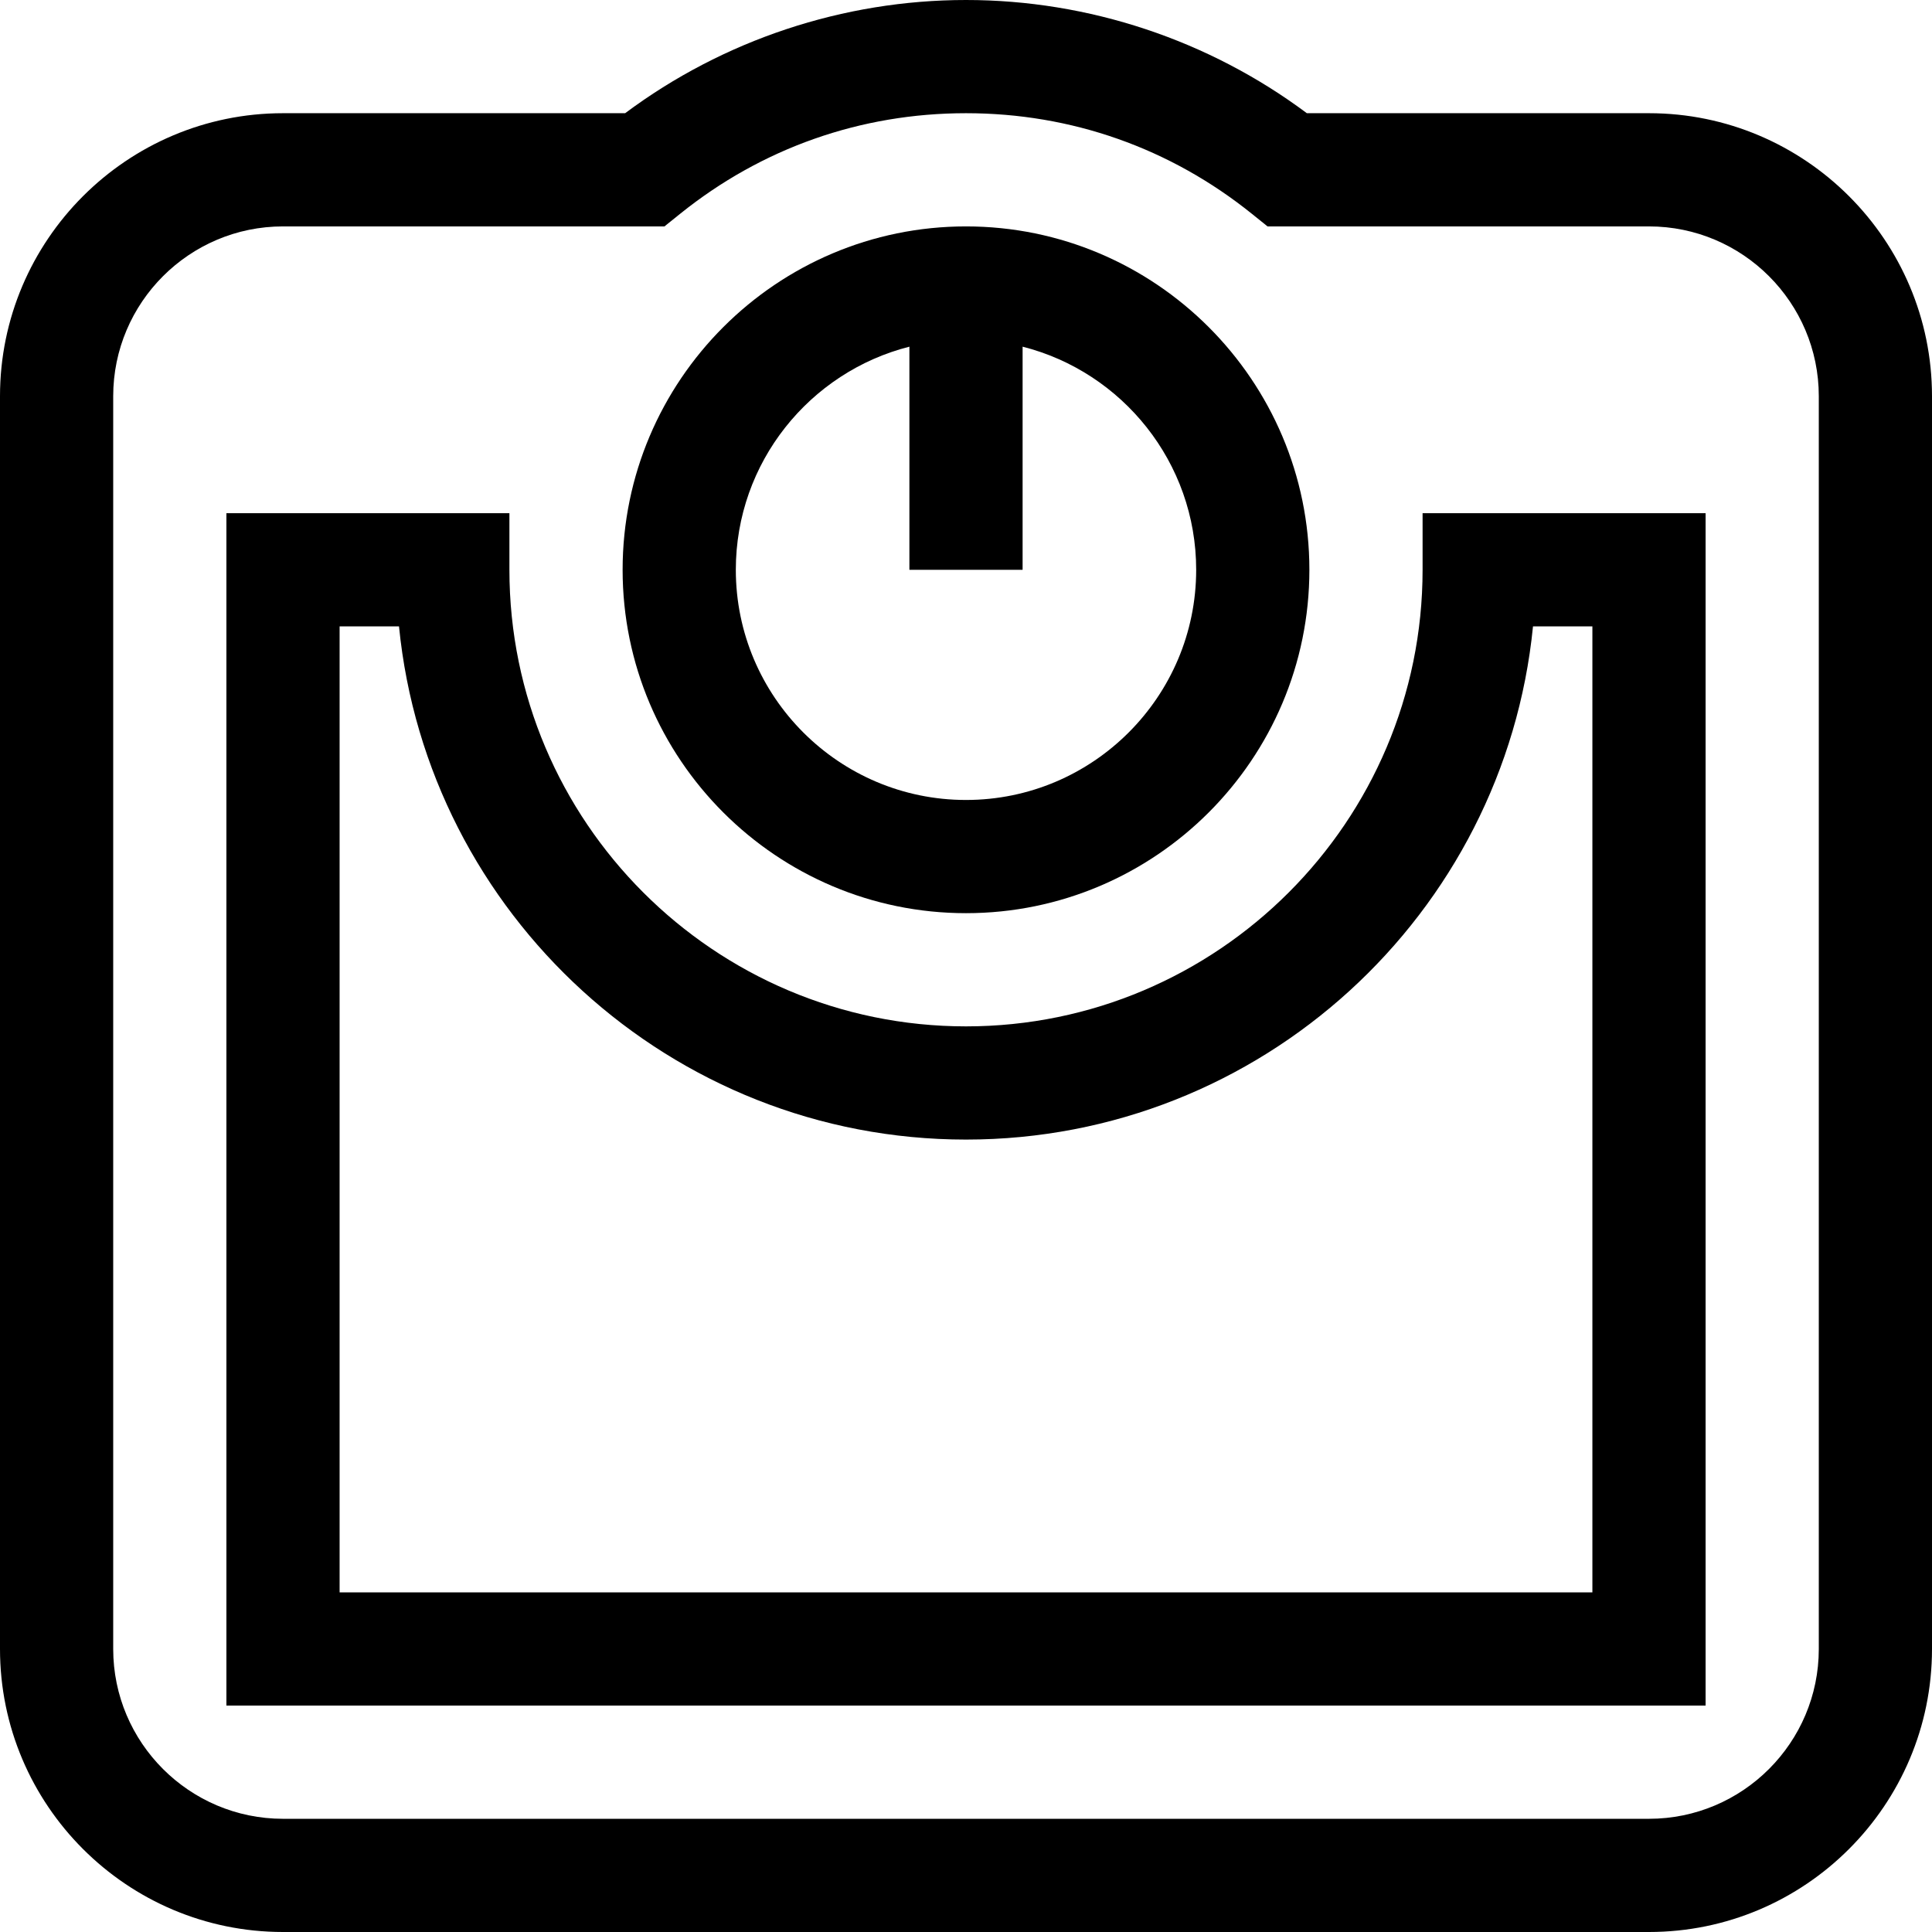 <svg id="Capa_1" enable-background="new 0 0 512 512" height="512" viewBox="0 0 512 512" width="512" xmlns="http://www.w3.org/2000/svg"><g><path d="m437 30h-90.673c-25.961-19.382-57.823-30-90.327-30s-64.367 10.618-90.327 30h-90.673c-41.355 0-75 33.645-75 75v332c0 41.355 33.645 75 75 75h362c41.355 0 75-33.645 75-75v-332c0-41.355-33.645-75-75-75zm45 407c0 24.813-20.187 45-45 45h-362c-24.813 0-45-20.187-45-45v-332c0-24.813 20.187-45 45-45h101.088l4.118-3.314c21.693-17.458 47.902-26.686 75.794-26.686s54.101 9.228 75.793 26.686l4.118 3.314h101.089c24.813 0 45 20.187 45 45z"/><path d="m256 242c50.178 0 91-40.822 91-91s-40.822-91-91-91-91 40.822-91 91 40.822 91 91 91zm-15-150.129v59.129h30v-59.129c26.406 6.702 46 30.668 46 59.129 0 33.636-27.364 61-61 61s-61-27.364-61-61c0-28.461 19.594-52.427 46-59.129z"/><path d="m377 151c0 66.72-54.28 121-121 121s-121-54.28-121-121v-15h-75v316h392v-316h-75zm45 15v256h-332v-256h15.739c7.554 76.246 72.061 136 150.261 136s142.707-59.754 150.261-136z"/></g></svg>